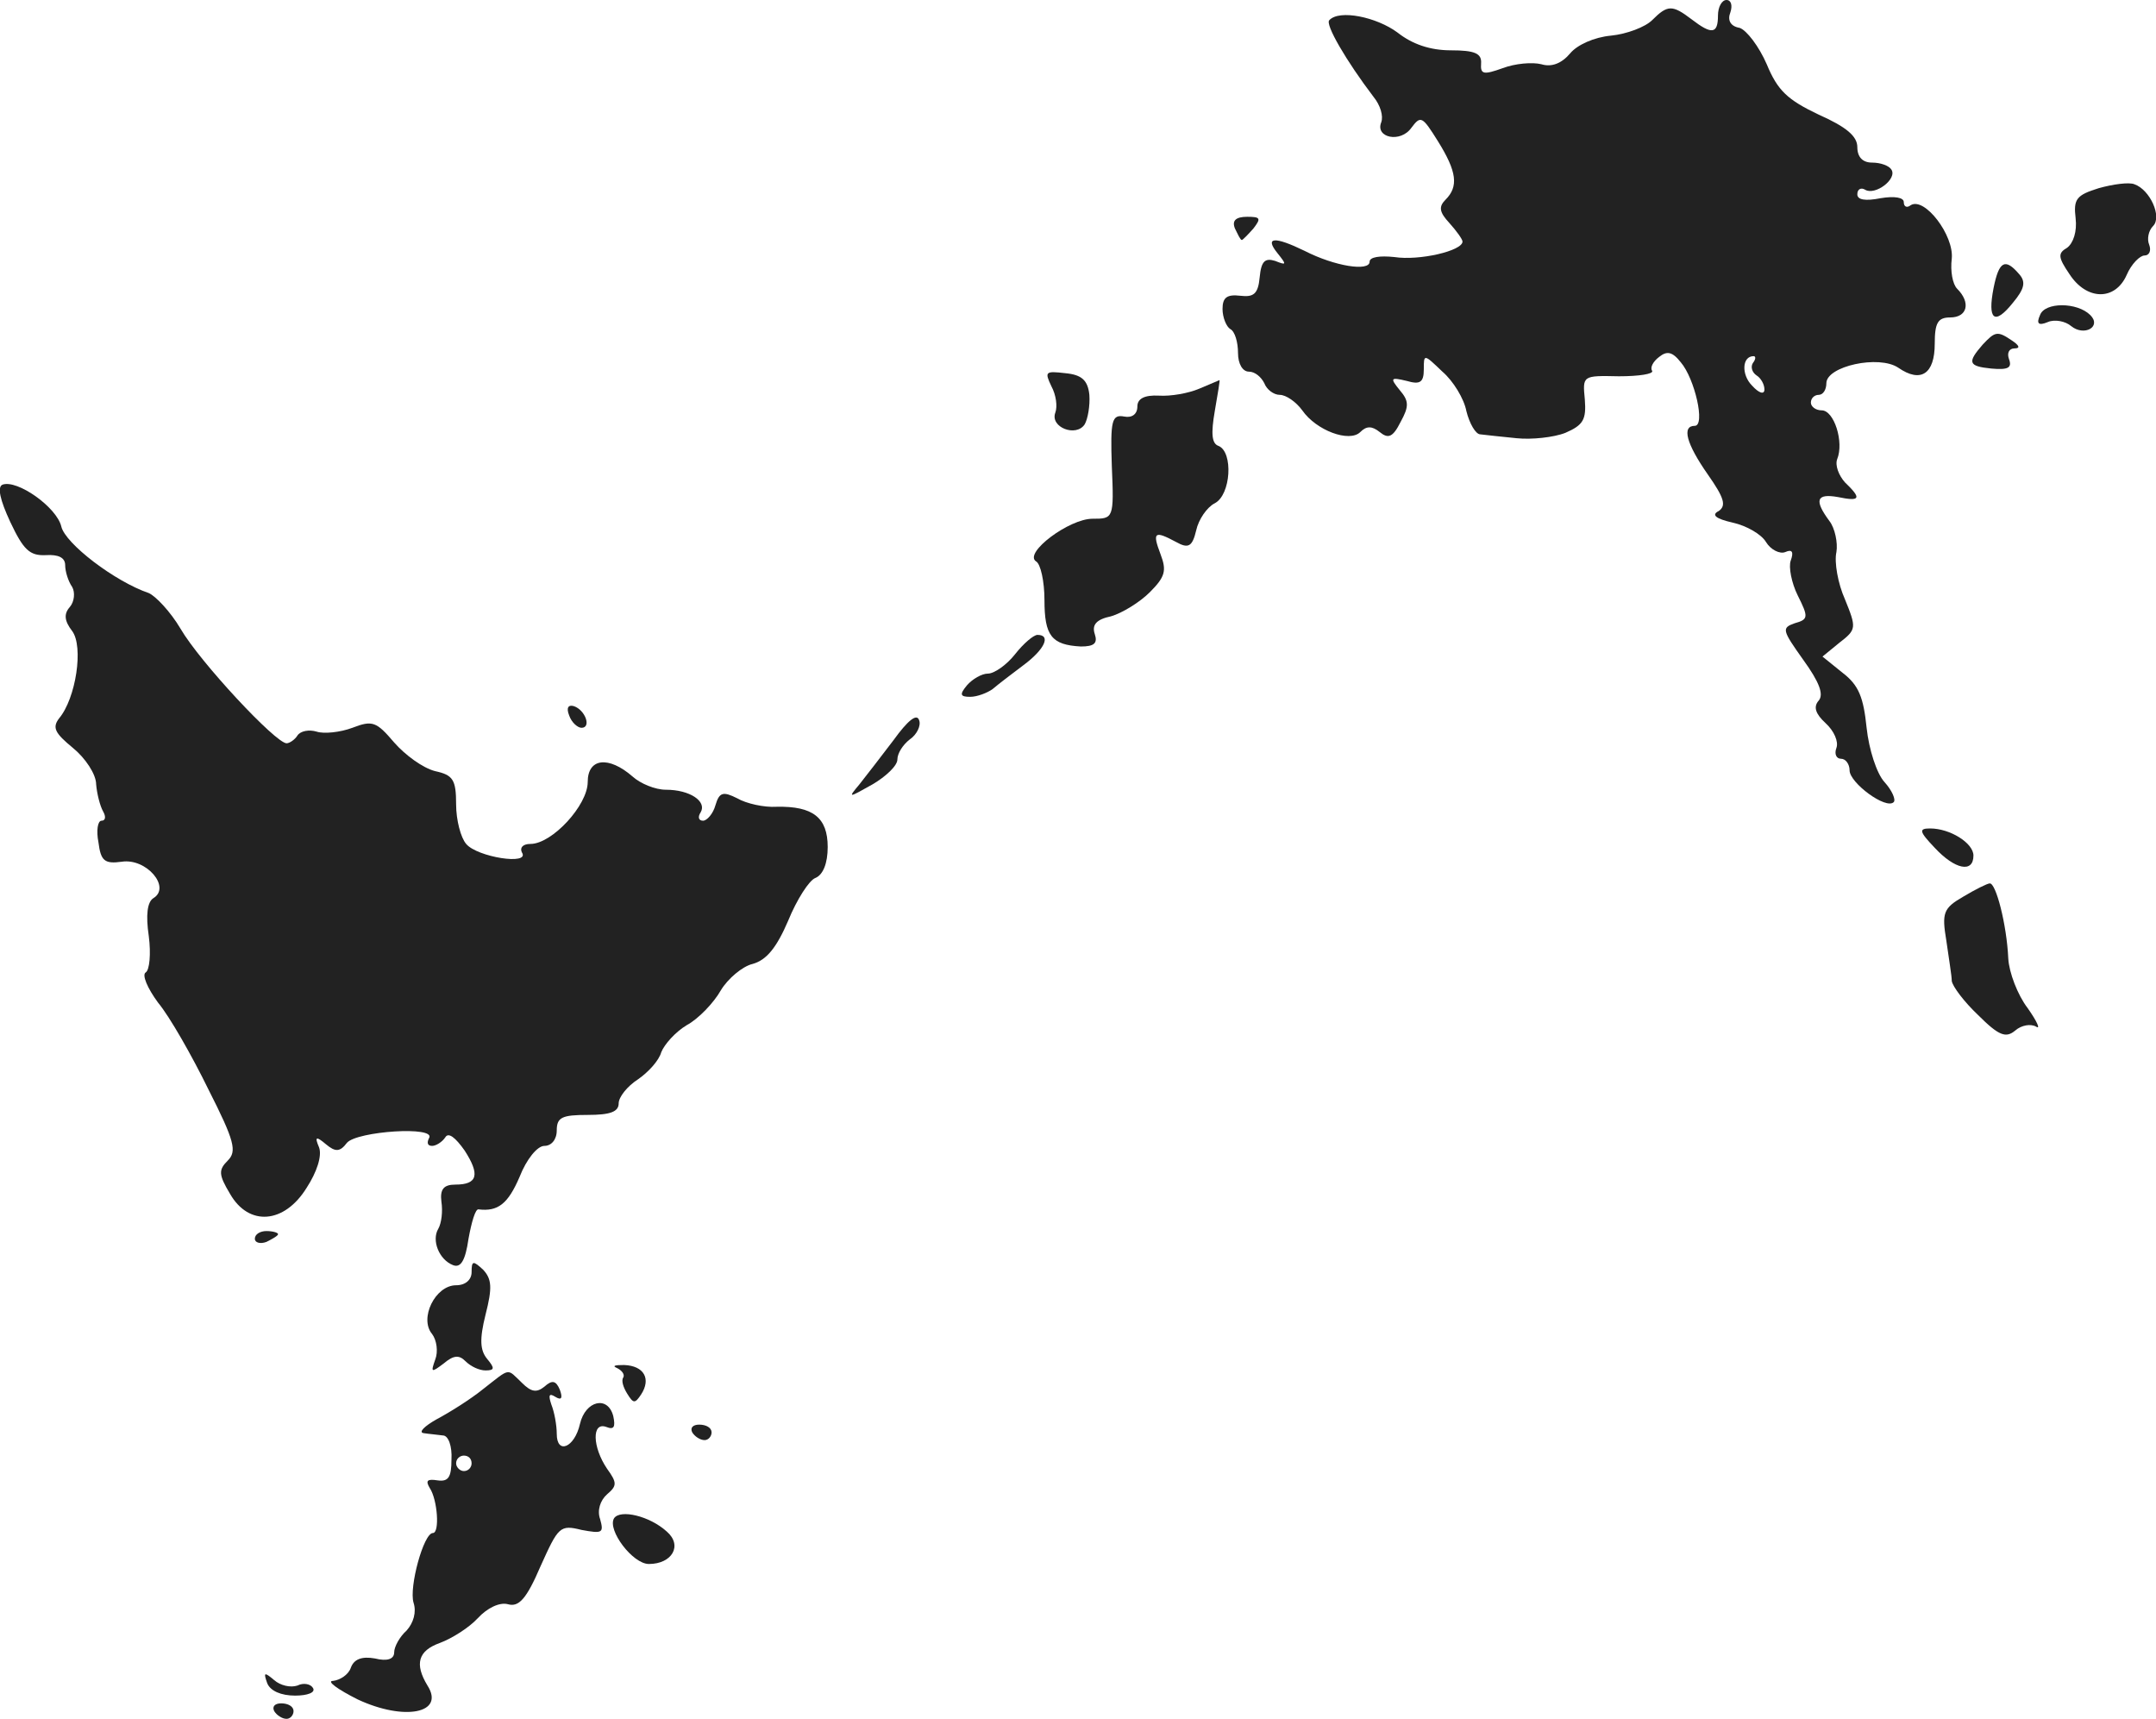 <?xml version="1.0" standalone="no"?>
<!DOCTYPE svg PUBLIC "-//W3C//DTD SVG 20010904//EN"
 "http://www.w3.org/TR/2001/REC-SVG-20010904/DTD/svg10.dtd">
<svg version="1.0" xmlns="http://www.w3.org/2000/svg"
 width="278.501pt" height="222pt" viewBox="0 0 278.501 222"
 preserveAspectRatio="xMidYMid meet">
<g transform="translate(-917.081,1030) scale(0.1,-0.1)"
fill="#222222" stroke="none">
<path d="M11390 10280 c0 -24 -8 -25 -34 -5 -25 19 -31 19 -51 -1 -9 -9 -33
-18 -53 -20 -22 -2 -44 -12 -53 -23 -11 -13 -24 -18 -37 -14 -12 3 -34 1 -50
-5 -25 -9 -29 -8 -28 6 1 13 -8 17 -39 17 -27 0 -50 8 -69 23 -27 20 -75 30
-88 16 -6 -5 22 -53 57 -99 9 -11 13 -25 10 -33 -8 -20 25 -27 39 -7 12 16 14
15 34 -17 25 -40 27 -59 10 -76 -9 -9 -8 -16 5 -30 9 -10 17 -21 17 -24 0 -12
-56 -25 -88 -20 -19 2 -32 0 -32 -6 0 -13 -45 -6 -84 14 -39 19 -52 18 -35 -3
12 -15 12 -16 -3 -10 -13 4 -18 0 -20 -21 -2 -22 -8 -26 -25 -24 -17 2 -23 -2
-23 -17 0 -11 5 -23 10 -26 6 -3 10 -17 10 -31 0 -14 6 -24 14 -24 8 0 16 -7
20 -15 3 -8 12 -15 20 -15 8 0 21 -9 29 -20 18 -26 61 -42 75 -28 8 8 15 8 25
0 11 -9 17 -7 27 13 11 20 11 27 -1 41 -13 16 -12 17 9 12 17 -5 22 -2 22 15
0 20 0 20 24 -3 14 -12 28 -35 31 -51 4 -16 12 -30 18 -30 7 -1 28 -3 47 -5
19 -2 48 1 63 7 23 10 27 17 25 43 -3 31 -3 31 44 30 26 0 45 3 43 7 -3 4 1
12 9 18 10 8 17 7 28 -7 18 -21 32 -82 18 -82 -17 0 -11 -23 17 -63 21 -30 24
-40 14 -47 -10 -5 -4 -10 18 -15 18 -4 37 -15 43 -25 6 -10 18 -16 25 -13 9 4
11 0 7 -11 -3 -8 1 -29 9 -45 14 -28 14 -31 -4 -36 -17 -6 -16 -9 11 -47 21
-29 27 -45 20 -53 -7 -8 -4 -17 9 -29 11 -10 17 -24 14 -32 -3 -8 0 -14 6 -14
6 0 11 -7 11 -15 0 -16 47 -51 57 -41 3 3 -2 15 -12 26 -10 11 -20 42 -23 70
-4 39 -10 55 -31 71 l-26 21 22 18 c22 17 22 19 7 56 -9 20 -14 48 -11 61 2
12 -2 31 -9 40 -20 27 -17 36 11 31 29 -6 31 -2 9 19 -8 9 -13 22 -10 30 9 22
-4 63 -20 63 -8 0 -14 5 -14 10 0 6 5 10 10 10 6 0 10 7 10 15 0 22 68 37 93
20 29 -20 47 -8 47 31 0 27 4 34 20 34 22 0 27 19 9 37 -6 6 -9 23 -7 39 3 30
-35 80 -53 69 -5 -4 -9 -2 -9 4 0 6 -12 8 -30 5 -20 -4 -30 -2 -30 5 0 7 5 9
10 6 13 -8 42 14 34 26 -3 5 -14 9 -25 9 -12 0 -19 7 -19 20 0 14 -14 26 -50
42 -40 19 -53 31 -67 65 -10 23 -26 44 -35 47 -12 2 -16 10 -12 20 3 9 1 16
-5 16 -6 0 -11 -9 -11 -20z m45 -449 c-3 -5 -1 -12 5 -16 5 -3 10 -11 10 -18
0 -7 -7 -5 -16 5 -14 14 -13 38 2 38 3 0 3 -4 -1 -9z"/>
<path d="M11882 10057 c-29 -9 -33 -14 -30 -39 2 -17 -3 -32 -11 -38 -12 -7
-12 -12 3 -34 22 -34 59 -35 74 -1 6 14 17 25 23 25 6 0 9 6 6 14 -3 7 -1 18
5 24 12 12 -4 47 -24 54 -7 3 -28 0 -46 -5z"/>
<path d="M10766 10005 c4 -8 7 -15 9 -15 1 0 8 7 15 15 10 13 9 15 -8 15 -15
0 -20 -5 -16 -15z"/>
<path d="M11746 9928 c-8 -41 1 -49 25 -19 15 18 17 27 8 37 -18 21 -26 17
-33 -18z"/>
<path d="M11806 9893 c-5 -11 -2 -14 10 -9 9 4 23 1 30 -5 17 -14 40 -1 25 14
-17 17 -59 17 -65 0z"/>
<path d="M11732 9855 c-20 -23 -19 -28 11 -31 22 -2 27 1 23 12 -3 8 0 14 7
14 8 0 6 4 -3 10 -19 13 -22 12 -38 -5z"/>
<path d="M10529 9801 c6 -11 8 -26 5 -34 -7 -19 27 -32 38 -15 4 7 7 24 6 38
-2 19 -10 26 -31 28 -26 3 -27 2 -18 -17z"/>
<path d="M10720 9798 c-14 -6 -37 -10 -52 -9 -19 1 -28 -4 -28 -14 0 -10 -7
-15 -17 -13 -16 3 -18 -5 -16 -64 3 -68 2 -68 -25 -68 -30 0 -89 -44 -73 -55
6 -3 11 -26 11 -50 0 -46 9 -58 47 -60 17 0 22 4 18 16 -4 12 2 19 21 23 14 4
37 18 50 31 20 20 22 28 14 49 -11 29 -8 31 20 16 16 -9 21 -6 26 15 3 14 14
30 24 35 21 11 24 66 5 74 -9 3 -10 16 -5 45 4 23 7 41 6 40 0 0 -12 -5 -26
-11z"/>
<path d="M9174 9674 c-7 -3 -3 -20 10 -48 17 -36 25 -44 46 -43 16 1 25 -3 25
-13 0 -8 4 -21 9 -28 4 -7 3 -19 -3 -26 -8 -9 -7 -18 3 -31 15 -20 5 -87 -17
-113 -9 -12 -5 -19 18 -38 16 -13 30 -34 30 -47 1 -12 5 -28 9 -35 4 -7 3 -12
-2 -12 -5 0 -7 -13 -4 -28 3 -24 8 -28 30 -25 32 5 64 -33 41 -47 -8 -5 -10
-22 -6 -49 3 -23 1 -44 -4 -47 -5 -3 2 -20 16 -39 15 -18 44 -69 65 -112 34
-67 37 -80 25 -92 -12 -12 -12 -18 3 -43 24 -42 70 -39 99 8 13 20 20 41 16
52 -6 14 -4 15 9 4 12 -10 18 -10 27 2 13 15 116 22 106 6 -3 -6 -2 -10 4 -10
5 0 13 5 17 11 4 7 13 0 25 -17 20 -31 17 -44 -12 -44 -15 0 -20 -6 -18 -22 2
-13 0 -28 -4 -35 -9 -15 1 -40 19 -47 10 -4 16 6 20 34 4 22 9 39 13 38 25 -3
38 7 53 42 9 23 23 40 32 40 9 0 16 8 16 20 0 17 7 20 40 20 29 0 40 4 40 15
0 8 11 22 25 31 13 9 27 24 30 35 4 10 18 26 33 35 15 8 35 29 44 45 9 15 28
31 41 34 18 5 31 21 46 56 11 27 27 52 35 55 10 4 16 19 16 40 0 38 -19 53
-66 52 -16 -1 -39 4 -51 11 -18 9 -23 8 -28 -9 -3 -11 -11 -20 -16 -20 -6 0
-7 5 -3 11 8 14 -14 29 -45 29 -14 0 -33 8 -43 17 -31 27 -58 24 -58 -7 0 -30
-46 -80 -74 -80 -10 0 -14 -5 -11 -11 11 -17 -58 -6 -72 11 -7 8 -13 31 -13
51 0 32 -4 38 -27 43 -16 4 -39 21 -53 37 -23 27 -28 29 -54 19 -16 -6 -37 -8
-46 -5 -10 3 -21 1 -25 -5 -3 -5 -10 -10 -14 -10 -14 0 -112 105 -137 148 -13
22 -32 42 -41 46 -44 15 -108 64 -113 86 -6 25 -57 61 -76 54z"/>
<path d="M10482 9455 c-11 -14 -27 -25 -35 -25 -8 0 -20 -7 -27 -15 -10 -12
-9 -15 4 -15 9 0 22 5 29 10 7 6 24 19 40 31 27 20 36 39 18 39 -5 0 -18 -11
-29 -25z"/>
<path d="M9906 9376 c3 -9 11 -16 16 -16 13 0 5 23 -10 28 -7 2 -10 -2 -6 -12z"/>
<path d="M10325 9344 c-16 -21 -36 -47 -44 -57 -15 -18 -15 -18 17 0 17 10 32
24 32 32 0 8 7 19 16 26 9 6 15 18 12 25 -3 9 -15 -1 -33 -26z"/>
<path d="M11670 9205 c26 -28 50 -33 50 -10 0 16 -30 35 -56 35 -15 0 -14 -4
6 -25z"/>
<path d="M11707 9142 c-26 -15 -28 -21 -22 -57 3 -22 7 -45 7 -52 1 -7 16 -27
34 -44 27 -27 36 -30 48 -20 8 7 20 9 27 5 6 -4 1 7 -11 24 -13 17 -24 46 -25
64 -2 44 -16 98 -24 97 -3 0 -19 -8 -34 -17z"/>
<path d="M9500 8700 c0 -5 7 -7 15 -4 8 4 15 8 15 10 0 2 -7 4 -15 4 -8 0 -15
-4 -15 -10z"/>
<path d="M9780 8657 c0 -10 -8 -17 -20 -17 -27 0 -48 -43 -31 -63 6 -8 8 -23
4 -33 -6 -17 -5 -17 11 -5 13 11 20 11 28 3 7 -7 18 -12 26 -12 12 0 12 3 2
15 -9 11 -10 25 -2 57 9 35 8 46 -3 58 -13 12 -15 12 -15 -3z"/>
<path d="M9968 8533 c6 -3 10 -8 8 -12 -3 -4 0 -13 5 -21 8 -13 10 -13 18 -1
13 20 4 37 -22 38 -12 0 -16 -1 -9 -4z"/>
<path d="M9795 8506 c-16 -13 -43 -30 -60 -39 -16 -9 -24 -17 -17 -18 6 -1 18
-2 25 -3 7 0 12 -14 11 -31 0 -23 -4 -29 -18 -27 -13 2 -16 0 -10 -10 10 -15
13 -58 4 -58 -12 0 -31 -70 -25 -90 4 -12 0 -26 -9 -36 -9 -8 -16 -21 -16 -28
0 -9 -9 -12 -25 -8 -17 3 -27 -1 -31 -12 -3 -9 -14 -16 -23 -17 -9 0 6 -11 32
-24 60 -28 113 -18 90 18 -17 28 -12 45 16 55 16 6 38 20 49 32 12 13 28 21
39 18 14 -4 24 7 42 49 23 51 25 54 53 47 27 -5 29 -4 24 14 -4 11 0 24 9 32
13 11 13 15 0 33 -19 28 -20 61 -1 54 10 -4 12 0 9 14 -7 27 -36 20 -43 -10
-7 -31 -30 -40 -30 -13 0 11 -3 28 -7 38 -4 12 -3 15 5 10 8 -5 10 -2 6 9 -5
12 -10 13 -20 4 -10 -8 -17 -7 -29 5 -20 19 -14 20 -50 -8z m-15 -96 c0 -5 -4
-10 -10 -10 -5 0 -10 5 -10 10 0 6 5 10 10 10 6 0 10 -4 10 -10z"/>
<path d="M10065 8450 c3 -5 10 -10 16 -10 5 0 9 5 9 10 0 6 -7 10 -16 10 -8 0
-12 -4 -9 -10z"/>
<path d="M9964 8339 c-9 -15 24 -59 45 -59 30 0 44 24 23 42 -22 20 -60 29
-68 17z"/>
<path d="M9516 8126 c4 -10 18 -16 36 -16 16 0 27 4 23 10 -3 5 -12 7 -20 3
-9 -3 -22 0 -30 7 -13 11 -14 10 -9 -4z"/>
<path d="M9525 8090 c3 -5 10 -10 16 -10 5 0 9 5 9 10 0 6 -7 10 -16 10 -8 0
-12 -4 -9 -10z"/>
</g>
</svg>
